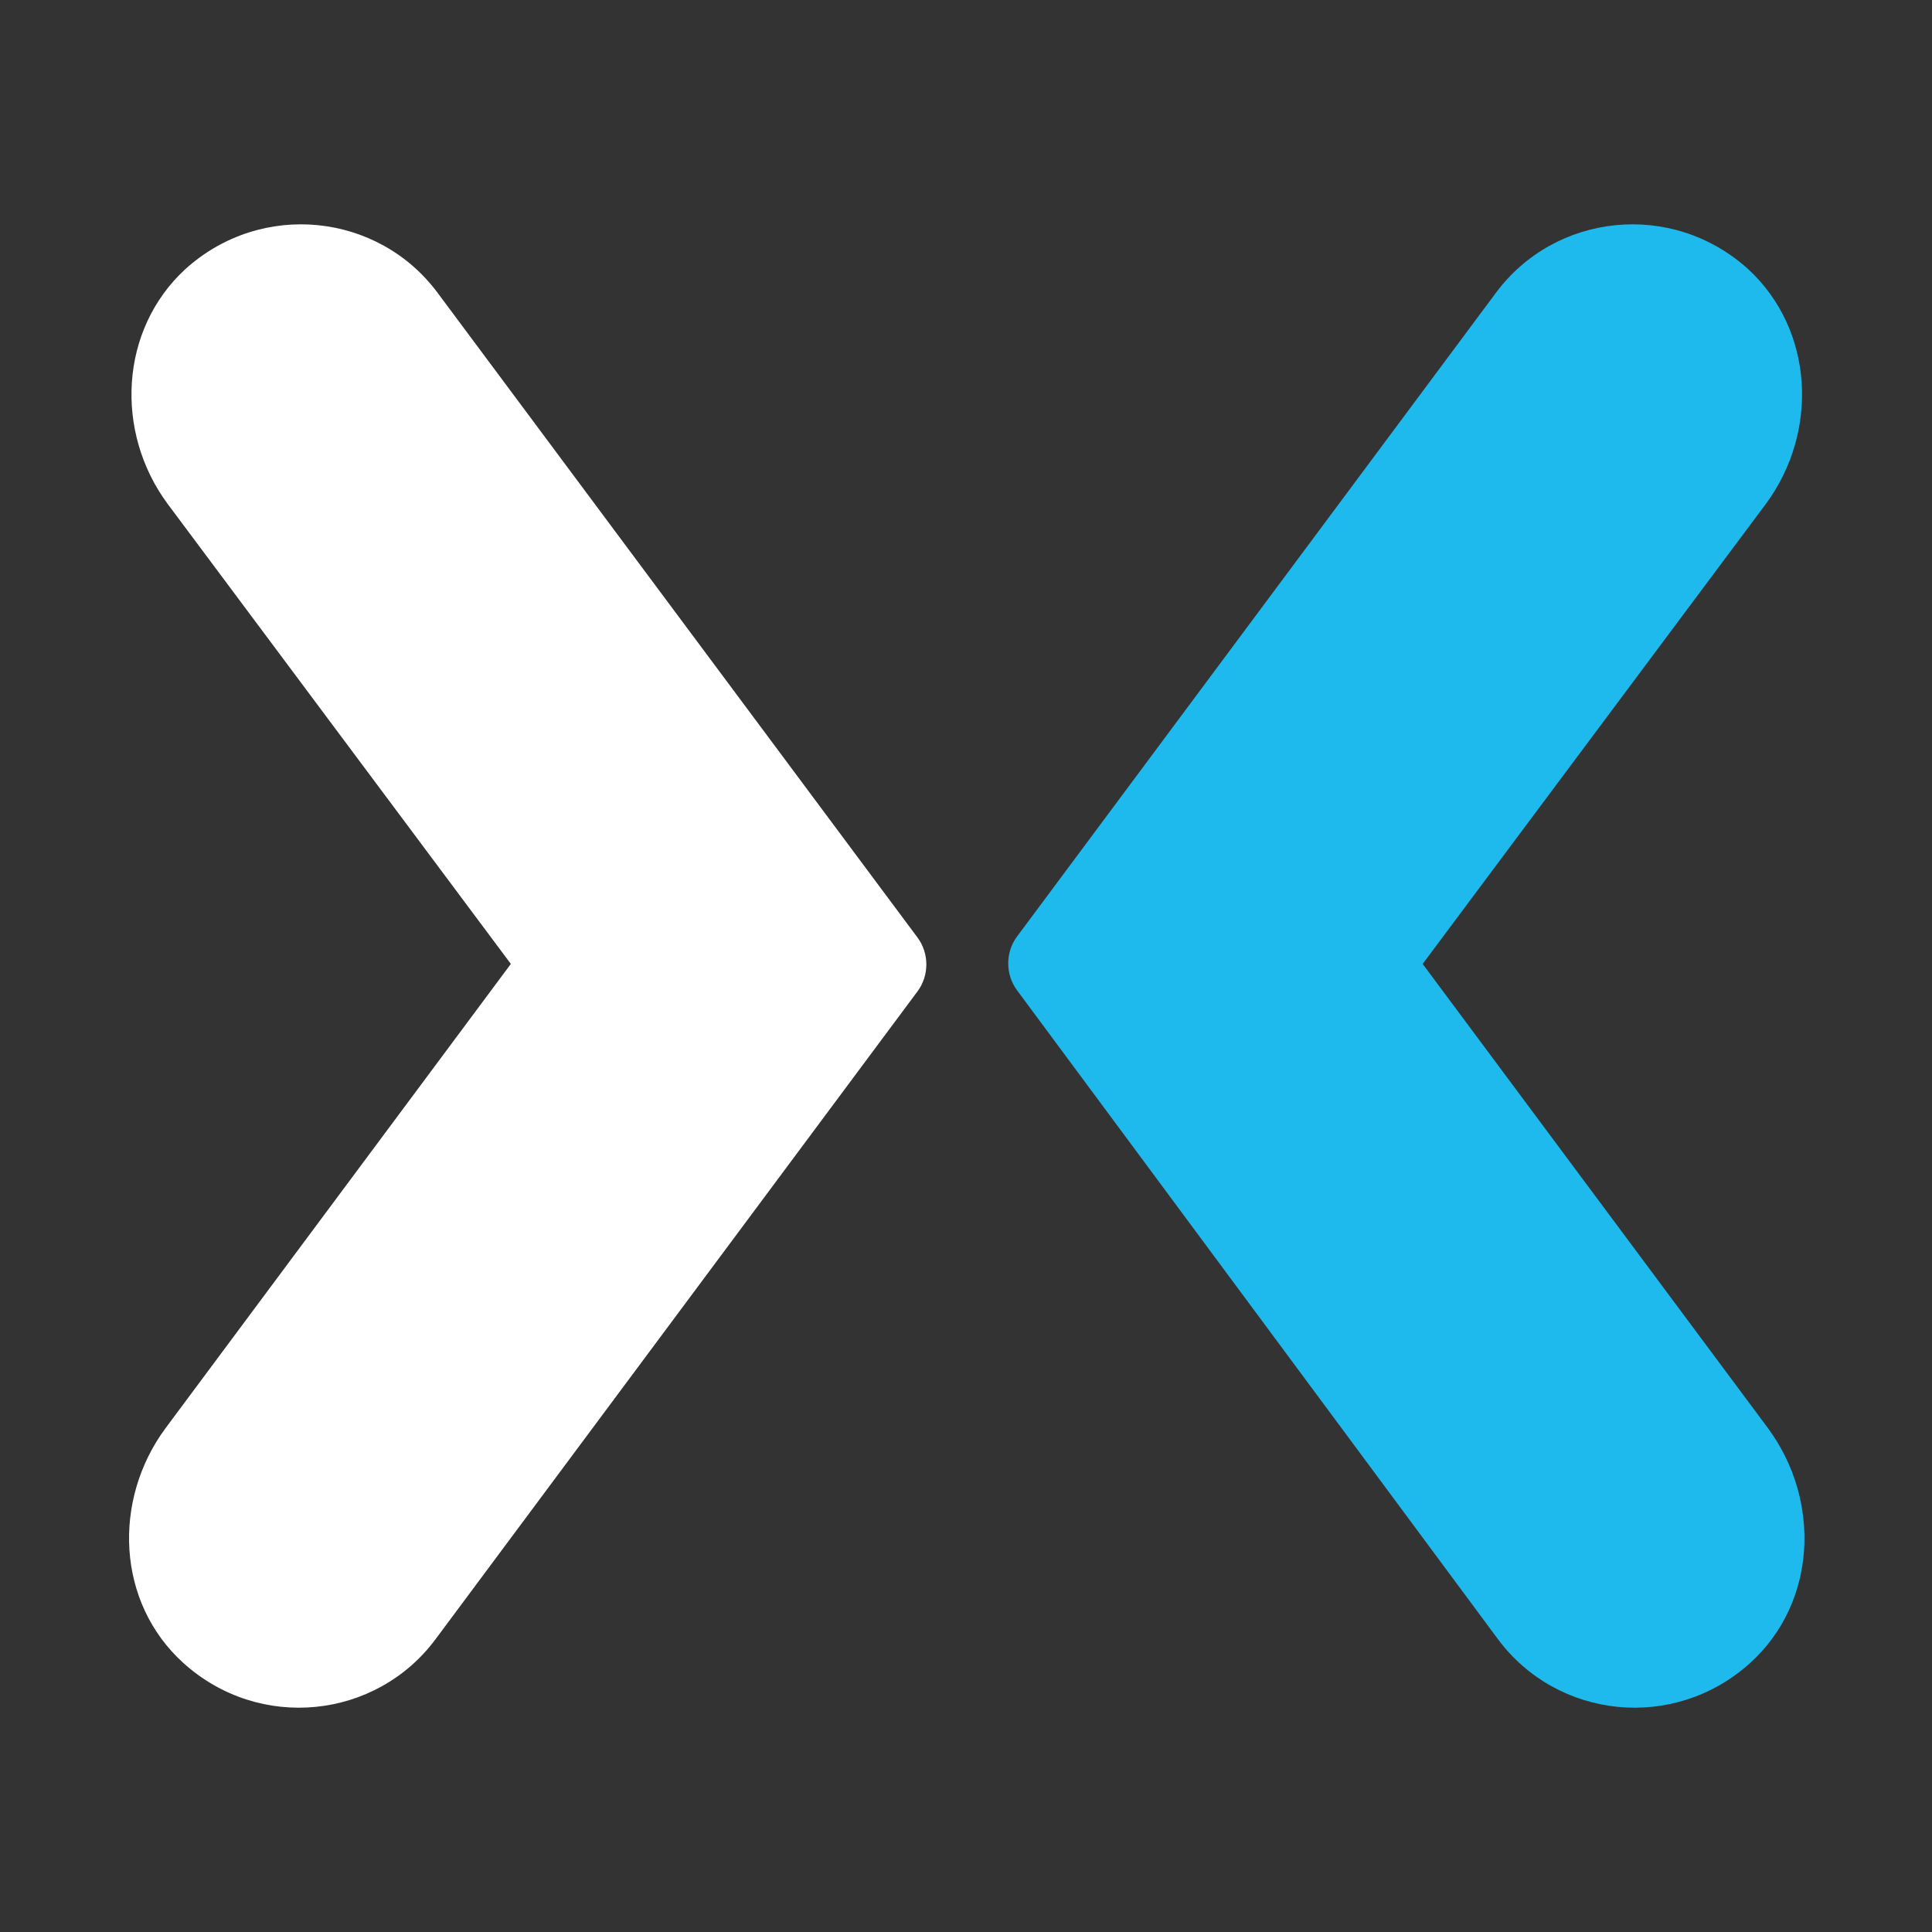 <?xml version="1.0" encoding="utf-8"?>
<!-- Generator: Adobe Illustrator 21.1.0, SVG Export Plug-In . SVG Version: 6.00 Build 0)  -->
<svg version="1.1" id="Layer_1" xmlns="http://www.w3.org/2000/svg" xmlns:xlink="http://www.w3.org/1999/xlink" x="0px" y="0px"
	 viewBox="0 0 512 512" style="enable-background:new 0 0 512 512;" xml:space="preserve">
<rect x="0" y="0" width="512" height="512" fill="#333333" stroke="none"/>
<style type="text/css">
	.st0{fill:#FFFFFF;}
	.st1{fill:#1FBAED;}
</style>
<path class="st0" d="M116.03,77.68c-15.76-21.29-46.72-24.61-66.91-6.36c-17.42,16.04-18.8,43.13-4.7,62.21l90.96,121.92
	L43.87,378.48c-14.1,19.08-12.99,46.17,4.7,62.21c20.18,18.25,51.15,14.93,66.91-6.36l127.73-171.69c3.04-4.15,3.04-9.95,0-14.1
	L116.03,77.68z"/>
<path class="st1" d="M396.37,77.68c15.76-21.29,46.72-24.61,66.91-6.36c17.42,16.04,18.8,43.13,4.7,62.21l-90.96,121.92
	l91.51,123.03c14.1,19.08,12.99,46.17-4.7,62.21c-20.18,18.25-51.15,14.93-66.91-6.36L269.47,262.36c-3.04-4.15-3.04-9.95,0-14.1
	L396.37,77.68z"/>
</svg>
